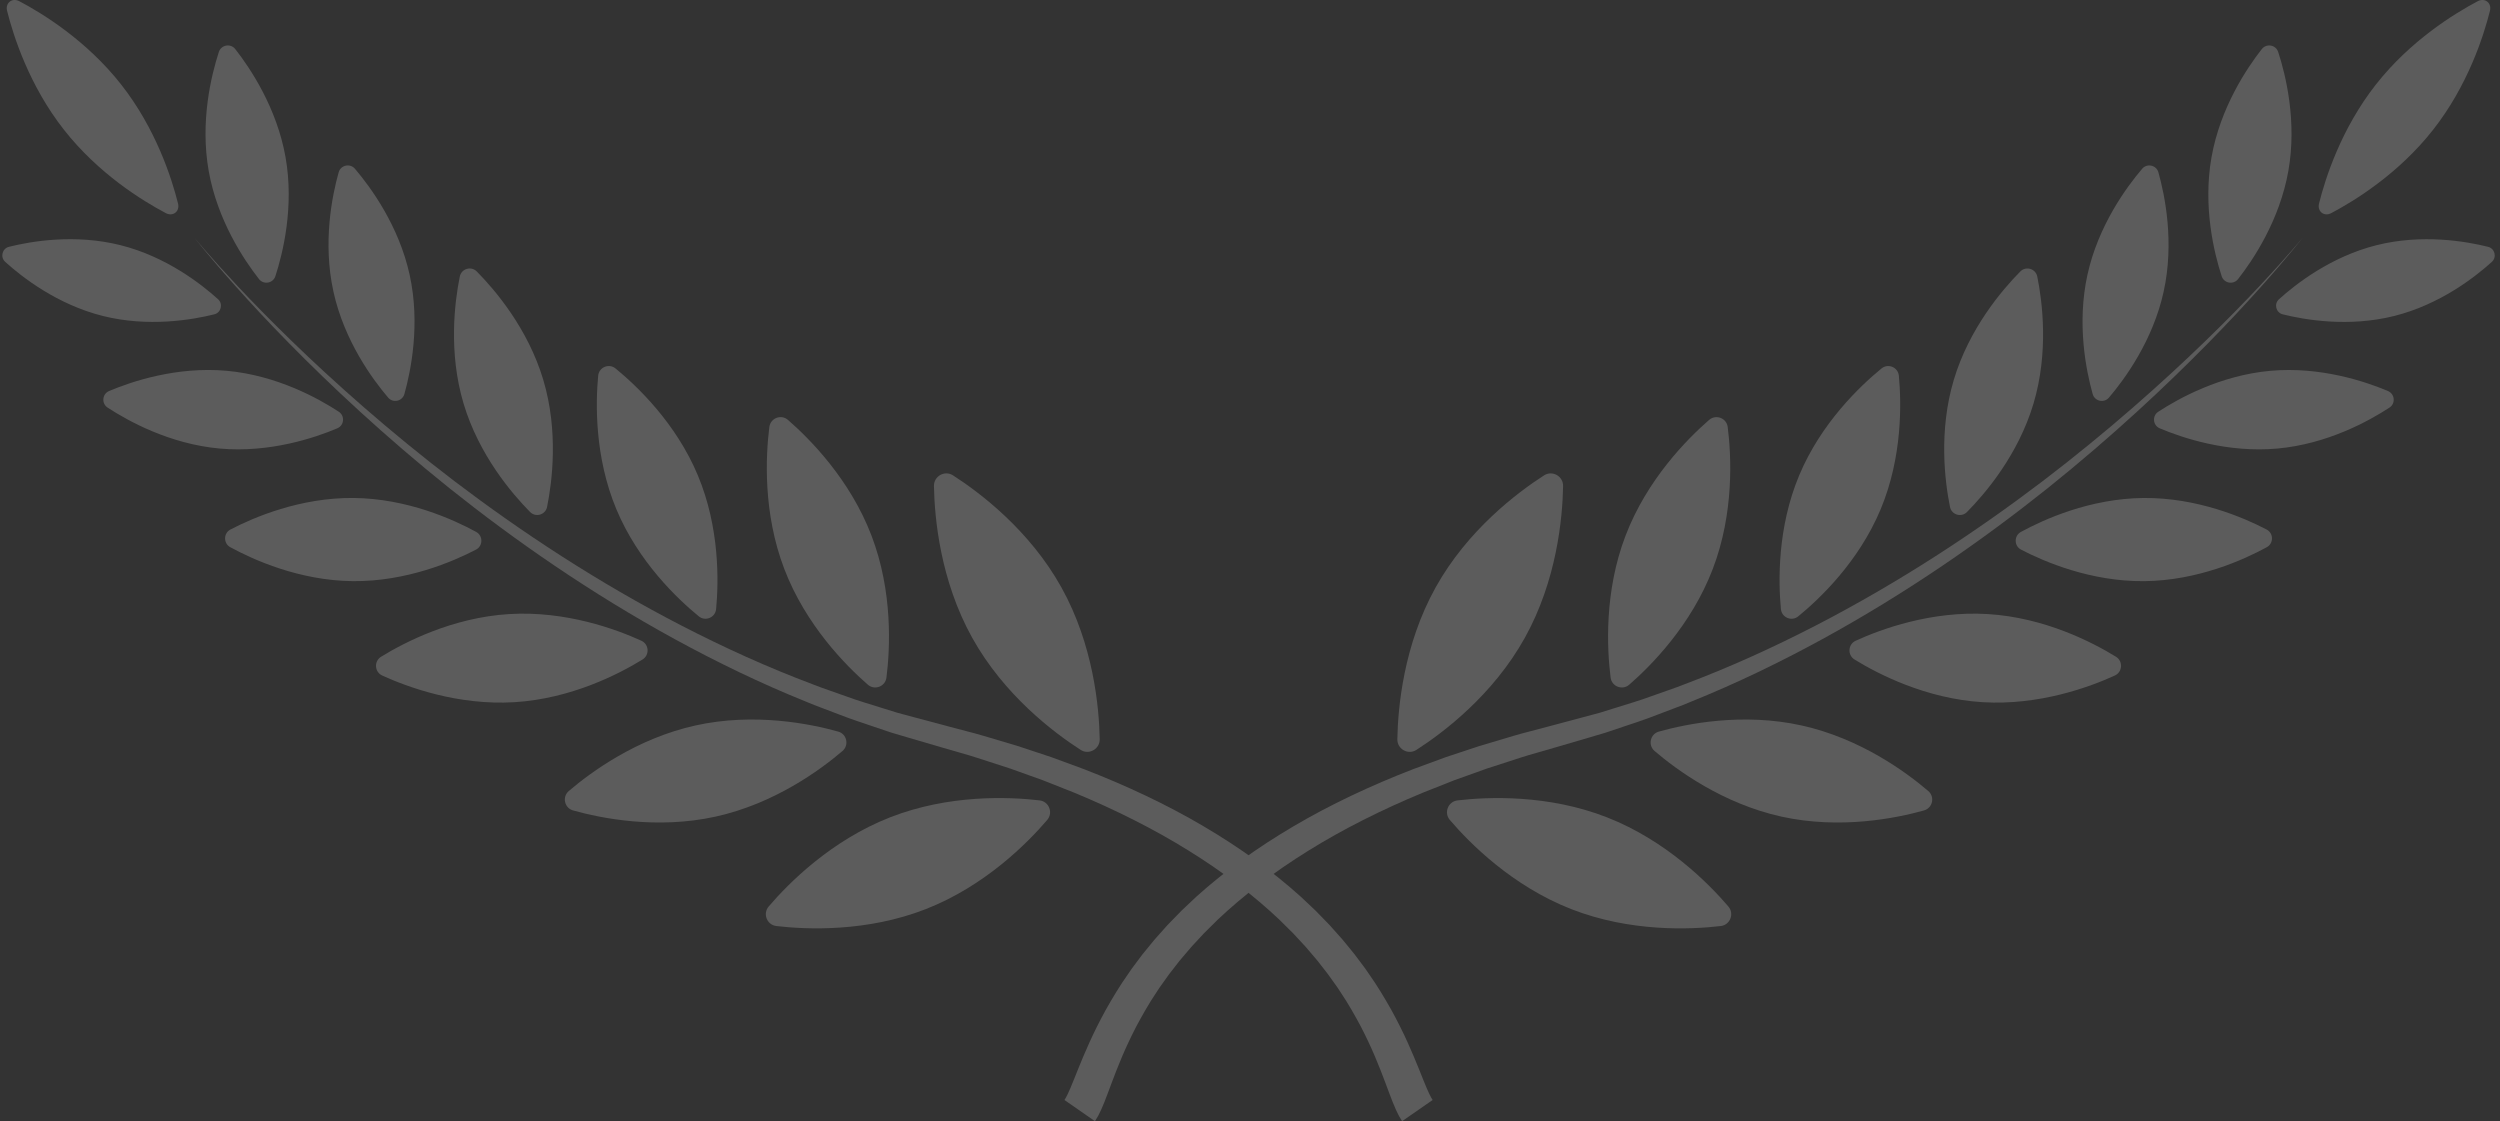 <svg width="330" height="148" viewBox="0 0 330 148" fill="none" xmlns="http://www.w3.org/2000/svg">
<rect x="0" y="0" width="330" height="148" fill="#333333" stroke="none"/>
<g opacity="0.2" clip-path="url(#clip0_251_1028)">
<path d="M16.007 11.173C20.574 16.992 22.663 23.505 23.501 26.867C23.76 27.904 22.835 28.633 21.889 28.132C18.825 26.516 12.996 22.937 8.433 17.118C3.865 11.299 1.776 4.786 0.935 1.424C0.676 0.387 1.605 -0.339 2.551 0.159C5.615 1.775 11.443 5.354 16.007 11.173Z" fill="white"/>
<path d="M13.566 41.705C19.581 43.216 25.371 42.22 28.288 41.491C29.188 41.267 29.476 40.124 28.785 39.5C26.56 37.484 21.922 33.87 15.908 32.363C9.893 30.852 4.103 31.848 1.186 32.577C0.286 32.801 -0.002 33.944 0.689 34.568C2.914 36.584 7.552 40.198 13.566 41.705Z" fill="white"/>
<path d="M29.001 59.208C35.608 59.803 41.567 57.788 44.525 56.536C45.44 56.151 45.552 54.896 44.721 54.349C42.033 52.589 36.53 49.539 29.923 48.944C23.316 48.348 17.357 50.363 14.399 51.615C13.484 52 13.372 53.259 14.203 53.802C16.891 55.562 22.394 58.612 29.001 59.208Z" fill="white"/>
<path d="M44.01 38.483C45.433 44.965 49.148 50.038 51.234 52.484C51.879 53.242 53.109 52.968 53.379 52.015C54.248 48.919 55.496 42.757 54.073 36.275C52.65 29.794 48.934 24.721 46.849 22.274C46.204 21.517 44.974 21.791 44.704 22.744C43.834 25.839 42.587 32.002 44.01 38.483Z" fill="white"/>
<path d="M27.546 22.555C28.703 29.089 32.205 34.312 34.188 36.84C34.802 37.621 36.043 37.4 36.351 36.457C37.346 33.401 38.847 27.294 37.694 20.76C36.537 14.226 33.035 9.003 31.051 6.475C30.438 5.694 29.197 5.914 28.889 6.857C27.893 9.914 26.393 16.021 27.546 22.555Z" fill="white"/>
<path d="M46.571 76.711C53.637 76.781 59.792 74.134 62.831 72.55C63.77 72.063 63.781 70.72 62.855 70.212C59.848 68.571 53.749 65.802 46.683 65.732C39.617 65.662 33.462 68.308 30.423 69.893C29.484 70.38 29.473 71.726 30.398 72.231C33.406 73.871 39.505 76.641 46.571 76.711Z" fill="white"/>
<path d="M61.194 53.28C63.217 60.052 67.563 65.149 69.974 67.586C70.718 68.339 72.004 67.954 72.214 66.916C72.894 63.558 73.735 56.911 71.713 50.139C69.691 43.366 65.344 38.27 62.933 35.833C62.19 35.08 60.903 35.465 60.693 36.503C60.013 39.861 59.172 46.507 61.194 53.28Z" fill="white"/>
<path d="M67.915 92.689C75.402 92.23 81.718 88.963 84.813 87.056C85.77 86.467 85.682 85.044 84.662 84.578C81.357 83.067 74.687 80.599 67.2 81.058C59.713 81.517 53.397 84.784 50.302 86.691C49.345 87.28 49.433 88.703 50.453 89.17C53.758 90.68 60.428 93.148 67.915 92.689Z" fill="white"/>
<path d="M81.37 67.242C84.266 74.162 89.425 79.055 92.24 81.355C93.109 82.067 94.423 81.516 94.528 80.398C94.868 76.78 95.012 69.668 92.117 62.748C89.222 55.828 84.062 50.935 81.248 48.635C80.378 47.923 79.064 48.474 78.959 49.592C78.619 53.21 78.475 60.322 81.37 67.242Z" fill="white"/>
<path d="M94.47 107.791C102.22 106.08 108.284 101.632 111.207 99.132C112.111 98.361 111.785 96.889 110.643 96.57C106.941 95.532 99.567 94.046 91.817 95.757C84.067 97.467 78.004 101.916 75.08 104.415C74.176 105.186 74.502 106.659 75.645 106.978C79.346 108.015 86.721 109.502 94.47 107.791Z" fill="white"/>
<path d="M103.528 75.105C100.692 67.691 101.074 60.178 101.554 56.364C101.701 55.187 103.11 54.647 104.008 55.425C106.91 57.949 112.206 63.288 115.038 70.702C117.874 78.116 117.492 85.628 117.012 89.442C116.864 90.62 115.455 91.16 114.558 90.381C111.656 87.857 106.36 82.519 103.528 75.105Z" fill="white"/>
<path d="M122.221 119.996C130.013 116.942 135.6 111.313 138.235 108.231C139.049 107.278 138.47 105.799 137.226 105.651C133.199 105.178 125.274 104.842 117.482 107.891C109.69 110.945 104.103 116.574 101.467 119.656C100.654 120.609 101.232 122.088 102.477 122.236C106.504 122.709 114.429 123.045 122.221 119.996Z" fill="white"/>
<path d="M128.329 84.184C124.109 76.595 123.356 68.374 123.282 64.157C123.258 62.853 124.702 62.044 125.792 62.745C129.328 65.016 135.893 69.959 140.113 77.548C144.333 85.138 145.087 93.358 145.161 97.575C145.185 98.879 143.741 99.689 142.651 98.988C139.114 96.716 132.549 91.773 128.329 84.184Z" fill="white"/>
<path d="M25.559 31.252C25.559 31.252 27.575 33.73 31.395 37.8C35.212 41.87 40.855 47.517 48.065 53.792C51.668 56.929 55.668 60.221 60.017 63.537C64.374 66.846 69.085 70.176 74.101 73.398C79.117 76.62 84.434 79.729 89.986 82.593C95.538 85.457 101.318 88.089 107.245 90.315C107.977 90.613 108.727 90.873 109.474 91.135L111.71 91.924C113.193 92.475 114.711 92.913 116.211 93.386C116.961 93.621 117.714 93.852 118.464 94.087C119.222 94.29 119.979 94.494 120.736 94.697C122.26 95.104 123.778 95.51 125.292 95.913C126.053 96.113 126.81 96.313 127.567 96.513C128.324 96.716 129.078 96.898 129.835 97.133C131.346 97.585 132.856 98.02 134.346 98.476C135.822 98.967 137.29 99.45 138.748 99.934C140.192 100.467 141.623 100.993 143.046 101.515C148.699 103.699 154.03 106.216 158.857 109.059C163.683 111.895 168.012 115.039 171.682 118.345C172.131 118.769 172.576 119.19 173.017 119.603C173.238 119.81 173.456 120.017 173.673 120.224C173.883 120.438 174.09 120.651 174.297 120.865C174.71 121.289 175.117 121.71 175.524 122.127C175.909 122.558 176.291 122.986 176.666 123.41C176.855 123.62 177.041 123.831 177.227 124.041C177.406 124.258 177.581 124.472 177.756 124.686C178.107 125.114 178.45 125.534 178.79 125.952C179.113 126.383 179.432 126.807 179.744 127.224C179.901 127.434 180.056 127.641 180.21 127.848C180.357 128.058 180.501 128.269 180.644 128.479C181.819 130.13 182.783 131.771 183.648 133.292C184.493 134.831 185.208 136.272 185.804 137.59C186.996 140.226 187.767 142.336 188.321 143.626C188.457 143.928 188.58 144.219 188.682 144.425C188.783 144.618 188.871 144.807 188.934 144.916C189.057 145.098 189.109 145.197 189.109 145.197L185.078 147.997C185.078 147.997 184.924 147.756 184.647 147.275C184.521 147.044 184.412 146.799 184.258 146.48C184.118 146.171 183.992 145.849 183.831 145.466C183.242 143.991 182.555 141.961 181.503 139.479C180.977 138.242 180.35 136.896 179.61 135.465C178.846 134.049 178.002 132.521 176.957 130.978C176.831 130.782 176.701 130.586 176.572 130.39C176.435 130.197 176.295 130 176.158 129.808C175.878 129.415 175.594 129.019 175.306 128.616C175.001 128.223 174.693 127.827 174.381 127.424C174.223 127.224 174.065 127.021 173.908 126.817C173.739 126.621 173.571 126.421 173.403 126.222C173.063 125.822 172.719 125.415 172.369 125.005C172.001 124.609 171.633 124.209 171.254 123.803C171.065 123.599 170.879 123.396 170.687 123.189C170.487 122.993 170.287 122.793 170.087 122.597C169.684 122.197 169.278 121.798 168.867 121.388C165.503 118.205 161.475 115.123 156.912 112.291C152.352 109.455 147.252 106.892 141.794 104.631C140.42 104.088 139.036 103.538 137.641 102.987C136.225 102.479 134.802 101.971 133.368 101.456C131.924 100.986 130.469 100.516 129.011 100.043C128.289 99.797 127.529 99.594 126.779 99.373C126.028 99.156 125.275 98.939 124.521 98.721C123.011 98.28 121.493 97.834 119.972 97.389C119.208 97.165 118.44 96.937 117.672 96.709C116.915 96.453 116.155 96.197 115.394 95.942C113.876 95.423 112.345 94.939 110.848 94.343L108.594 93.488C107.841 93.204 107.087 92.923 106.351 92.601C100.385 90.196 94.595 87.388 89.053 84.359C83.512 81.327 78.223 78.064 73.249 74.698C68.275 71.333 63.617 67.87 59.32 64.438C55.03 60.999 51.097 57.599 47.557 54.367C40.477 47.899 34.963 42.108 31.241 37.944C27.515 33.779 25.563 31.252 25.563 31.252H25.559Z" fill="white"/>
<path d="M313.605 11.174C309.038 16.993 306.949 23.506 306.111 26.868C305.852 27.906 306.777 28.635 307.723 28.134C310.787 26.517 316.616 22.939 321.179 17.119C325.747 11.3 327.836 4.787 328.673 1.426C328.933 0.388 328.007 -0.341 327.061 0.16C323.998 1.776 318.169 5.355 313.605 11.174Z" fill="white"/>
<path d="M316.044 41.707C310.03 43.218 304.239 42.222 301.323 41.493C300.422 41.269 300.135 40.126 300.825 39.502C303.051 37.486 307.688 33.872 313.703 32.365C319.718 30.854 325.508 31.85 328.424 32.579C329.325 32.803 329.613 33.946 328.922 34.57C326.696 36.586 322.059 40.2 316.044 41.707Z" fill="white"/>
<path d="M300.61 59.209C294.003 59.805 288.045 57.79 285.086 56.538C284.172 56.153 284.059 54.898 284.89 54.351C287.579 52.591 293.082 49.541 299.689 48.946C306.296 48.35 312.254 50.365 315.213 51.617C316.127 52.002 316.24 53.261 315.409 53.804C312.72 55.564 307.217 58.614 300.61 59.209Z" fill="white"/>
<path d="M285.604 38.486C284.181 44.967 280.466 50.039 278.38 52.486C277.735 53.243 276.505 52.97 276.235 52.017C275.366 48.921 274.118 42.759 275.541 36.277C276.964 29.796 280.679 24.723 282.765 22.276C283.41 21.519 284.64 21.793 284.91 22.746C285.779 25.841 287.027 32.004 285.604 38.486Z" fill="white"/>
<path d="M302.065 22.557C300.908 29.091 297.406 34.314 295.423 36.841C294.809 37.623 293.568 37.402 293.26 36.459C292.264 33.403 290.764 27.296 291.917 20.762C293.074 14.228 296.576 9.005 298.56 6.477C299.173 5.696 300.414 5.916 300.722 6.859C301.718 9.916 303.218 16.023 302.065 22.557Z" fill="white"/>
<path d="M283.042 76.713C275.976 76.783 269.821 74.136 266.782 72.552C265.843 72.065 265.833 70.722 266.758 70.214C269.765 68.573 275.864 65.804 282.93 65.734C289.996 65.664 296.151 68.31 299.19 69.895C300.13 70.382 300.14 71.728 299.215 72.233C296.207 73.873 290.109 76.643 283.042 76.713Z" fill="white"/>
<path d="M268.42 53.282C266.398 60.054 262.051 65.151 259.64 67.588C258.897 68.341 257.61 67.956 257.4 66.918C256.72 63.56 255.879 56.913 257.901 50.141C259.924 43.368 264.27 38.272 266.681 35.835C267.425 35.081 268.711 35.467 268.921 36.505C269.601 39.863 270.442 46.509 268.42 53.282Z" fill="white"/>
<path d="M261.696 92.689C254.209 92.23 247.893 88.963 244.798 87.056C243.841 86.467 243.929 85.044 244.949 84.578C248.254 83.067 254.924 80.599 262.411 81.058C269.898 81.517 276.214 84.784 279.309 86.691C280.266 87.28 280.178 88.703 279.158 89.17C275.853 90.68 269.183 93.148 261.696 92.689Z" fill="white"/>
<path d="M248.238 67.244C245.343 74.164 240.183 79.057 237.369 81.357C236.499 82.069 235.185 81.518 235.08 80.4C234.74 76.782 234.596 69.67 237.491 62.75C240.387 55.83 245.546 50.937 248.361 48.637C249.23 47.925 250.544 48.476 250.649 49.594C250.989 53.212 251.133 60.324 248.238 67.244Z" fill="white"/>
<path d="M235.141 107.791C227.392 106.08 221.328 101.632 218.405 99.132C217.5 98.361 217.826 96.889 218.969 96.57C222.67 95.532 230.045 94.046 237.795 95.757C245.544 97.467 251.608 101.916 254.531 104.415C255.436 105.186 255.11 106.659 253.967 106.978C250.266 108.015 242.891 109.502 235.141 107.791Z" fill="white"/>
<path d="M226.085 75.107C228.921 67.692 228.539 60.18 228.058 56.366C227.911 55.189 226.502 54.649 225.605 55.427C222.703 57.951 217.406 63.29 214.574 70.704C211.739 78.118 212.121 85.63 212.601 89.444C212.748 90.622 214.157 91.162 215.055 90.383C217.957 87.859 223.253 82.521 226.085 75.107Z" fill="white"/>
<path d="M207.392 119.998C199.6 116.944 194.013 111.315 191.377 108.233C190.564 107.28 191.143 105.801 192.387 105.653C196.414 105.18 204.339 104.844 212.131 107.893C219.923 110.947 225.51 116.576 228.146 119.658C228.959 120.611 228.38 122.09 227.136 122.238C223.109 122.711 215.184 123.047 207.392 119.998Z" fill="white"/>
<path d="M201.281 84.186C205.501 76.597 206.255 68.376 206.329 64.159C206.353 62.855 204.909 62.046 203.819 62.747C200.282 65.018 193.717 69.961 189.497 77.55C185.277 85.139 184.524 93.36 184.45 97.577C184.425 98.881 185.87 99.691 186.96 98.99C190.496 96.718 197.061 91.775 201.281 84.186Z" fill="white"/>
<path d="M304.055 31.254C304.055 31.254 302.039 33.732 298.219 37.802C294.402 41.872 288.758 47.519 281.548 53.794C277.945 56.931 273.946 60.223 269.596 63.539C265.239 66.848 260.529 70.178 255.513 73.4C250.497 76.621 245.18 79.731 239.628 82.595C234.076 85.459 228.296 88.091 222.369 90.317C221.636 90.615 220.886 90.875 220.14 91.138L217.903 91.926C216.421 92.477 214.903 92.915 213.403 93.388C212.653 93.623 211.899 93.854 211.149 94.089C210.392 94.292 209.635 94.496 208.878 94.699C207.353 95.106 205.835 95.512 204.321 95.915C203.561 96.115 202.804 96.315 202.046 96.515C201.289 96.718 200.536 96.9 199.779 97.135C198.268 97.588 196.757 98.022 195.268 98.478C193.792 98.969 192.323 99.452 190.865 99.936C189.421 100.469 187.991 100.995 186.568 101.517C180.914 103.701 175.583 106.218 170.757 109.061C165.93 111.897 161.601 115.041 157.932 118.347C157.483 118.771 157.038 119.192 156.596 119.605C156.375 119.812 156.158 120.019 155.941 120.226C155.73 120.439 155.524 120.653 155.317 120.867C154.903 121.291 154.497 121.712 154.09 122.129C153.704 122.56 153.322 122.988 152.947 123.412C152.758 123.622 152.572 123.833 152.387 124.043C152.208 124.26 152.033 124.474 151.857 124.688C151.507 125.116 151.163 125.536 150.823 125.954C150.501 126.385 150.182 126.809 149.87 127.226C149.712 127.436 149.558 127.643 149.404 127.85C149.257 128.06 149.113 128.271 148.969 128.481C147.795 130.132 146.831 131.773 145.965 133.294C145.121 134.833 144.406 136.274 143.81 137.592C142.618 140.228 141.847 142.338 141.293 143.628C141.156 143.93 141.034 144.22 140.932 144.427C140.83 144.62 140.743 144.809 140.68 144.918C140.557 145.1 140.504 145.198 140.504 145.198L144.535 147.999C144.535 147.999 144.689 147.757 144.966 147.277C145.093 147.046 145.201 146.8 145.355 146.481C145.496 146.173 145.622 145.85 145.783 145.468C146.372 143.993 147.059 141.963 148.11 139.481C148.636 138.244 149.264 136.898 150.003 135.467C150.767 134.051 151.612 132.523 152.656 130.98C152.783 130.784 152.912 130.588 153.042 130.391C153.179 130.199 153.319 130.002 153.456 129.81C153.736 129.417 154.02 129.021 154.307 128.618C154.612 128.225 154.921 127.829 155.233 127.426C155.39 127.226 155.548 127.023 155.706 126.819C155.874 126.623 156.042 126.423 156.211 126.223C156.551 125.824 156.894 125.417 157.245 125.007C157.613 124.611 157.981 124.211 158.359 123.805C158.549 123.601 158.734 123.398 158.927 123.191C159.127 122.995 159.327 122.795 159.526 122.599C159.93 122.199 160.336 121.8 160.746 121.389C164.111 118.207 168.138 115.125 172.702 112.293C177.262 109.457 182.362 106.894 187.819 104.633C189.193 104.09 190.578 103.54 191.973 102.989C193.389 102.481 194.812 101.973 196.246 101.457C197.69 100.988 199.144 100.518 200.602 100.045C201.324 99.799 202.085 99.596 202.835 99.375C203.585 99.158 204.339 98.941 205.092 98.723C206.603 98.282 208.121 97.836 209.642 97.391C210.406 97.167 211.174 96.939 211.941 96.711C212.698 96.455 213.459 96.199 214.22 95.943C215.737 95.425 217.269 94.941 218.766 94.345L221.019 93.49C221.773 93.206 222.527 92.925 223.263 92.603C229.228 90.198 235.019 87.39 240.56 84.361C246.102 81.329 251.391 78.066 256.365 74.7C261.338 71.335 265.996 67.872 270.294 64.44C274.584 61.001 278.517 57.601 282.057 54.369C289.137 47.901 294.65 42.11 298.373 37.946C302.099 33.781 304.051 31.254 304.051 31.254H304.055Z" fill="white"/>
</g>
<defs>
<clipPath id="clip0_251_1028">
<rect width="329" height="148" fill="white" transform="translate(0.305 -0.002)"/>
</clipPath>
</defs>
</svg>
